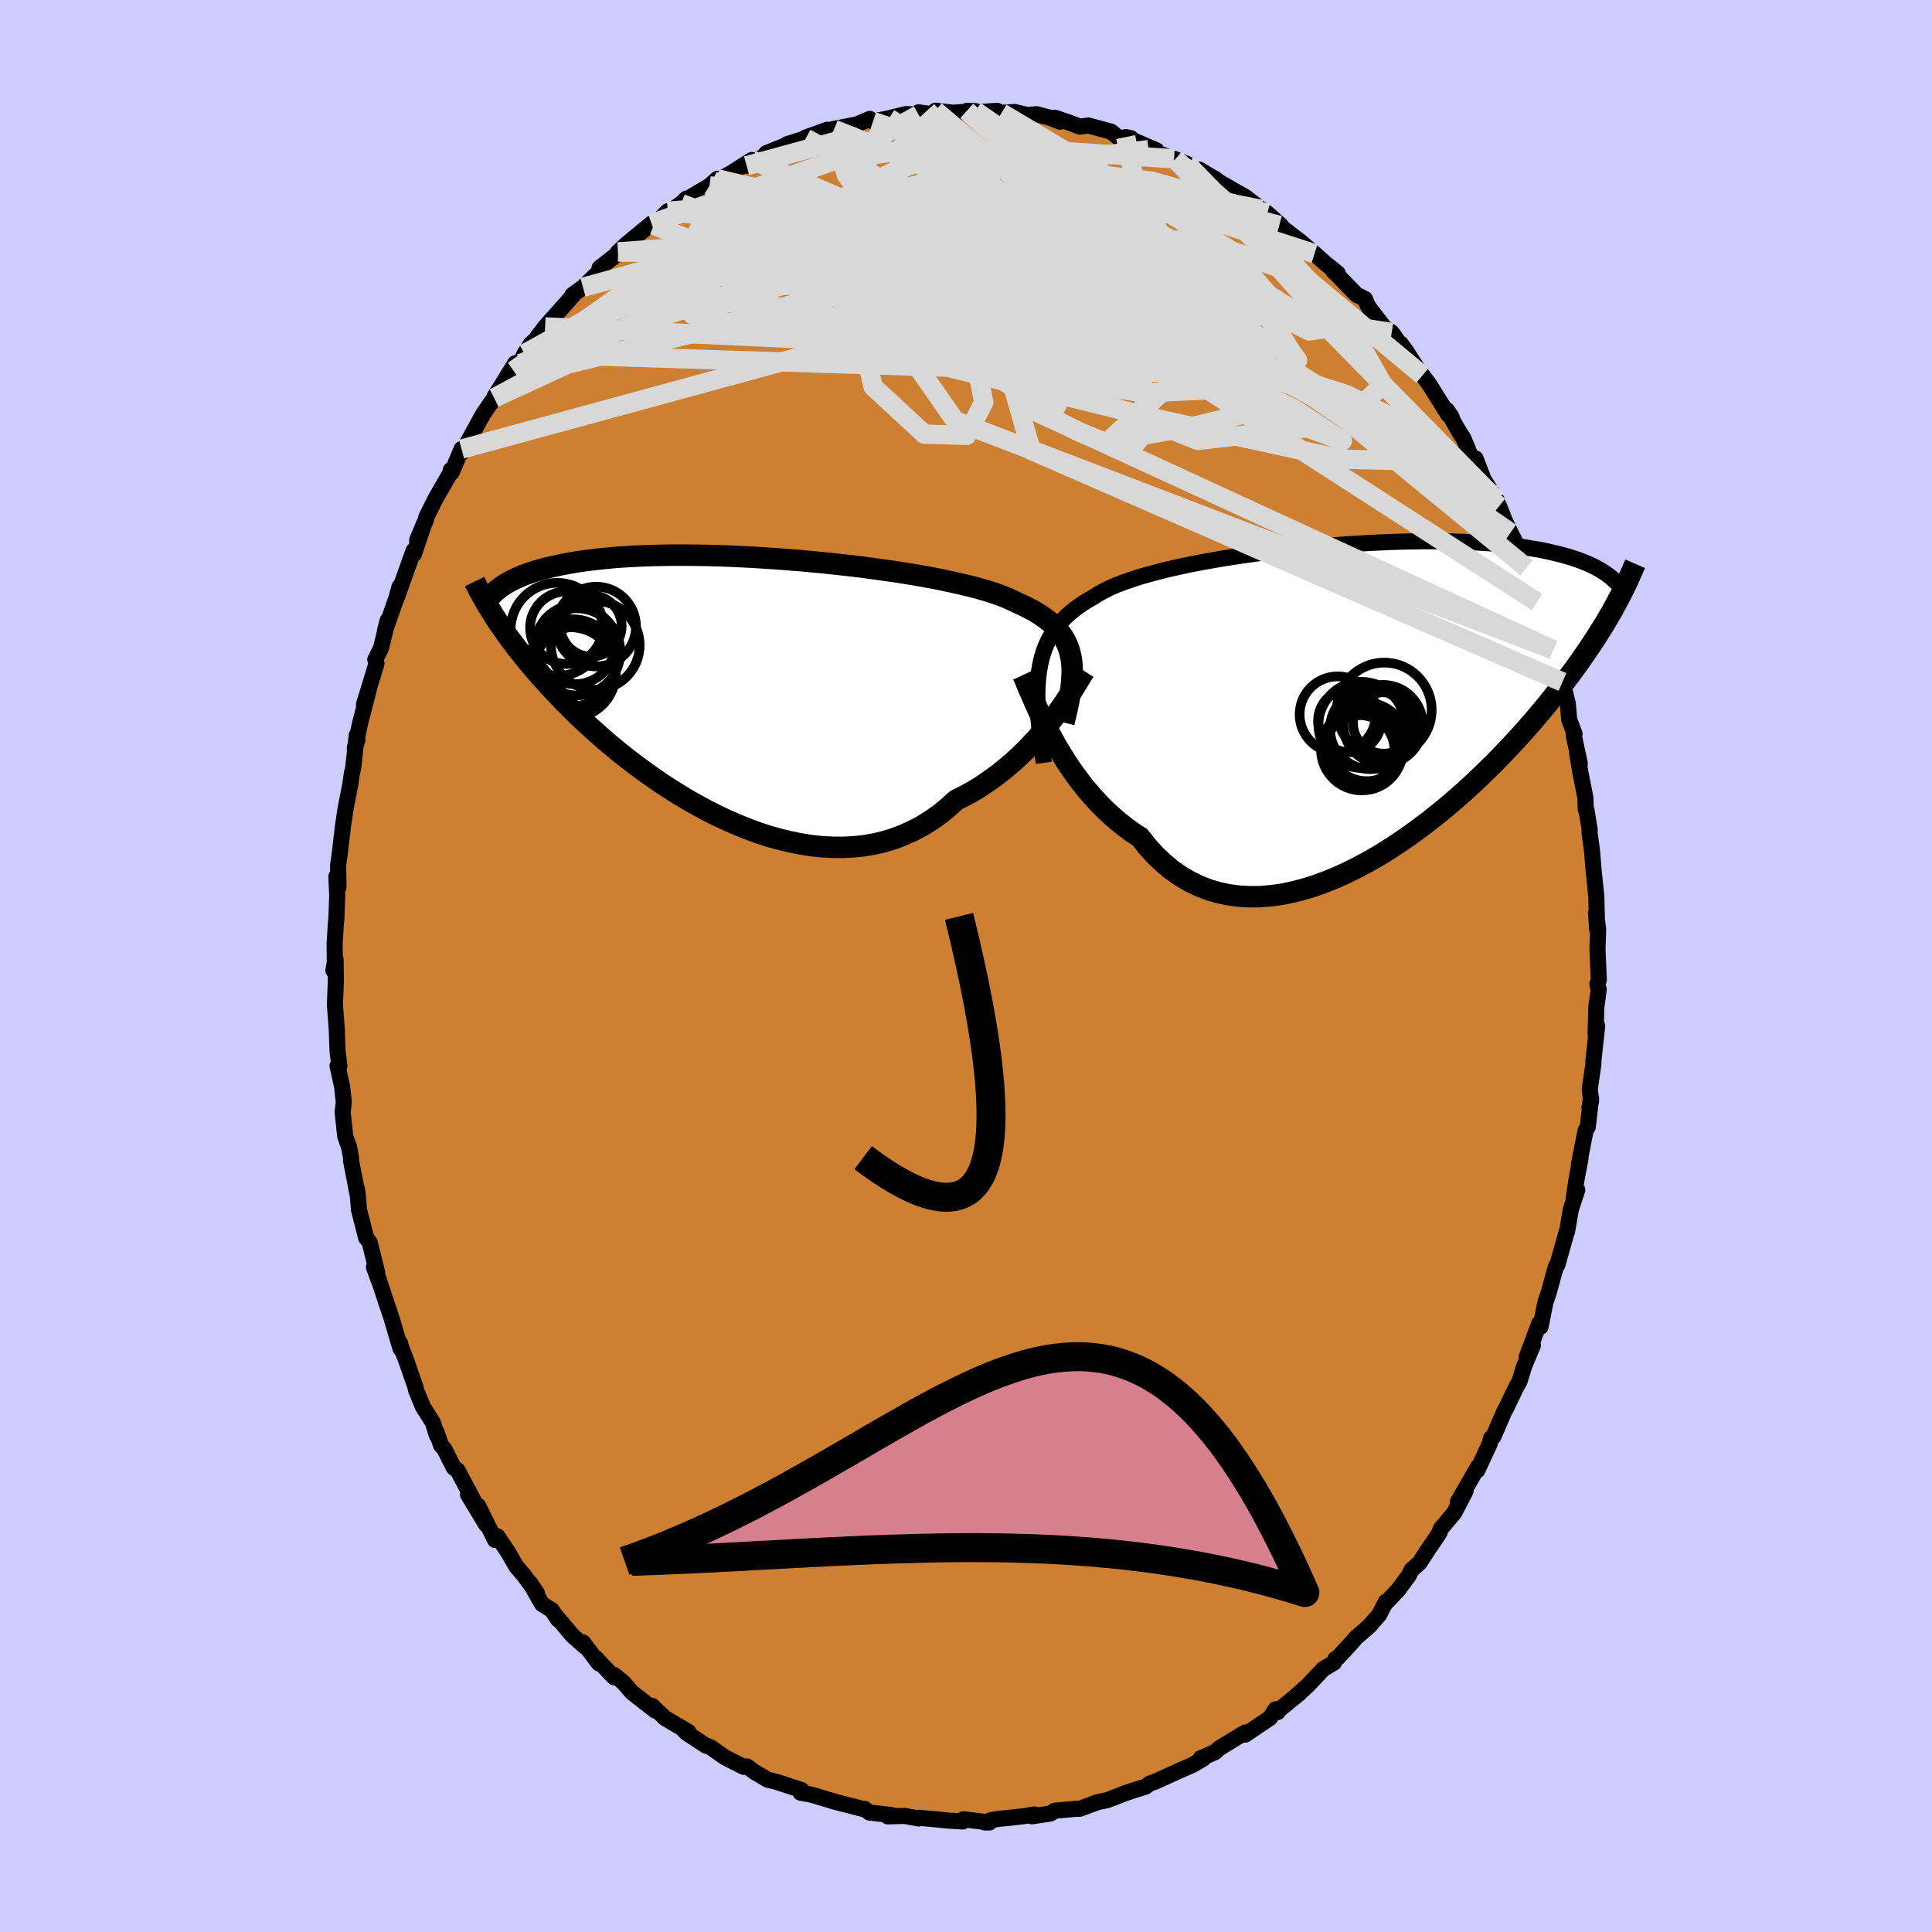 <svg xmlns="http://www.w3.org/2000/svg" width="500" height="500" viewBox="-100 -100 200 200"><defs><clipPath id="c"><path d="m34.69-2.67-.11-.51-.14-.49-.18-.46-.22-.45-.26-.43-.29-.4-.34-.39-.37-.38-.41-.36-.45-.34-.48-.33-.52-.32-.56-.3-.59-.3-.63-.28-.52-.26-.58-.26-.65-.26-.71-.25-.76-.24-.83-.24-.88-.23-.93-.22-.98-.22-1.02-.22-1.07-.21-1.1-.2-1.14-.19-1.17-.19-1.19-.17-1.22-.17-1.24-.17-1.25-.15-1.27-.14-1.27-.14-1.27-.12-1.27-.12-1.27-.1-1.27-.1-1.25-.08-1.24-.08-1.22-.06-1.21-.06-1.18-.04-1.16-.03-1.13-.02-1.11-.01h-1.07l-1.05.01-1.01.02-.98.03-.94.04-.91.05-.87.05-.84.07-.8.08-.77.08-.73.09-.7.09-.67.1-.63.11-.61.11-.58.12-.55.12-.52.12-.5.13-.48.13-.44.13-.43.14-.4.14-.38.15-.36.15-.34.15-.31.15-.3.15-.28.16-.26.15-.24.16-.23.16-.81 2.7.23.37.24.37.26.38.26.38.28.4.29.41.3.41.32.42.33.44.35.44.36.45.38.46.39.48.41.48.43.49.45.51.46.51.49.53.51.53.52.55.56.56.57.58.6.58.63.59.66.6.68.61.7.62.74.62.76.63.79.62.82.63.84.62.87.62.89.62.92.6.94.59.96.58.99.56 1 .54 1.02.52 1.04.49 1.06.46 1.06.43 1.08.4 1.09.36 1.1.31 1.1.27 1.1.22 1.11.18 1.1.12 1.1.06 1.09.01 1.08-.05 1.08-.11 1.06-.18 1.04-.24L16.3 16l1-.38.98-.44.96-.5.93-.58.9-.63.86-.71.84-.76.8-.4.79-.43.77-.46.75-.49.72-.51.71-.53.69-.56.67-.57.64-.59.62-.6.59-.61.58-.62.54-.63.52-.63.49-.62"/></clipPath><clipPath id="b"><path d="m-33.88-2.65.12-.71.16-.68.19-.64.23-.61.27-.58.3-.55.35-.53.37-.5.42-.48.45-.45.49-.43.52-.41.56-.4.59-.37.63-.36.52-.33.58-.32.65-.32.7-.3.76-.29.82-.28.87-.28.93-.26.97-.26 1.01-.25 1.06-.24 1.09-.23 1.13-.22 1.16-.21 1.18-.2 1.21-.19 1.22-.18 1.24-.17 1.26-.16 1.26-.15 1.26-.14 1.26-.13 1.26-.12 1.25-.1 1.25-.1 1.23-.08 1.21-.07 1.2-.06 1.18-.05 1.15-.04 1.13-.02 1.1-.02h1.07l1.04.01 1.01.02.98.03.94.04.91.05.88.06.84.07.8.08.77.09.74.09.7.11.67.11.65.11.61.12.58.13.55.13.54.13.5.14.49.14.45.15.44.15.41.16.38.15.37.17.35.16.32.17.31.17.28.18.27.17.26.18.23.18.71 2.7-.24.44-.25.46-.27.46-.28.48-.29.49-.31.49-.32.51-.34.53-.35.53-.37.55-.39.56-.4.58-.42.59-.44.6-.46.61-.48.63-.5.65-.52.65-.54.68-.57.69-.59.7-.62.72-.64.73-.68.75-.7.75-.73.77-.75.78-.79.78-.81.79-.84.8-.87.79-.89.79-.93.79-.94.77-.97.77-1 .75-1.01.74-1.04.71-1.05.69-1.07.66-1.08.62-1.1.59-1.11.55-1.12.51-1.12.45-1.13.41-1.12.34-1.13.29-1.12.23-1.12.15-1.11.09-1.1.01-1.08-.06-1.06-.14-1.05-.22-1.02-.3-1-.39-.97-.47-.94-.55-.92-.64-.87-.73-.85-.81-.8-.88-.77-.97-.77-.5-.75-.55-.73-.58-.71-.61-.68-.64-.66-.67-.64-.7-.62-.72-.59-.75-.57-.76-.54-.77-.51-.78-.49-.79-.47-.79-.43-.79"/></clipPath><filter id="a"><feTurbulence baseFrequency=".05" numOctaves="3" result="noise" type="noise"/><feDisplacementMap in="SourceGraphic" in2="noise" scale="2"/></filter></defs><rect width="100%" height="100%" x="-100" y="-100" fill="#CCF"/><path fill="#CD7F32" stroke="#000" stroke-linejoin="round" stroke-width="1.667" d="m65.51 1.43-.15.43.14.6-.25 1.77-.07 2.79.16-.83-.39 3.61v.37l-.38 2.56.14 1.24-.17.71.17-1.01-.34 2.98-.23.38-.69 3.51.16-.58-.38 1.97-.33 2.15.38-.9-.67 2.04-.39 2.28-.04.03-.97 3.44-.13.1-.58 2.1-.19.69-.32.91-.51 2.57-.15-.32-1.3 3.49.66-1.25-.9 2.15-.49 1.58-.36.64-.99 2.07-.27.51-1.1 2.54-.22.13-.16.61-1.27 2.72.05-.34-.11.2-1.96 3.42.81-1.15-1.17 2.25-1.42 1.69-.11.37-.41.63-.75 1.1-.93 1.42-.8.71-.31.61-1.06 1.44L43.4 66l.06-.18-.68 1.33-1.02 1.17-1.43 1.25-.33.4-1.53 1.65-.26.15-.11.34-1.13.68-1.63 1.73-1.36 1.21.57-.47-2.06 1.68-.22.29-.23-.28-.57.89-2.57 1.73-.01-.22-1.68 1.02-1.01.62-.43.4-1.47.62.28.03-1.12.66-1.67.73.04-.01-2.3 1.04-.45.14-.5.36-1.02.31-.99.33-1.95.75-1 .21-1.13.42-.69.26-.55.02-2.05.18-.44.29-1.91.29.24-.19-1.03.17-1.76.2-.75.07-.91.14-.72.25h.51l-2.7-.33-.06.23-1.32-.08-1.23-.12-1.96-.18-.06.07-1.14-.21-.35-.06-1.71.05.36-.14-2.27-.26-.5-.38-.13.02-2.91-.75-2.09-.63-.23-.06-.25-.07-1.01-.18.09-.28-2.57-.84-.91-.22-1.39-.82-.76-.56-.35.04-1.82-.92-.33-.21-1.29-.91-.51-.18-1.97-1.3-.38-.39.22.1.37.2-2.41-1.42-1.37-1.29.34.5-2.41-1.88-.89-1.03-.96-.79-.01.25-1.9-2.01.34.58-1.65-2.18.22.45-1.32-1.17-1.6-1.9.12.25-.64-.96-1.03-.65-1.22-2.17.71 1.07-1.31-1.8-.84-.99-.82-1.43-1.13-1.68-.24.38-1.76-3.55.83 1.95-1.88-3.12.87 1.17-1.94-3.66-.39-.27-.96-1.9-.37-.44-.47-1.38.04.37-.4-1.31-1.04-1.65-.72-1.75-.05-.29-.9-2.59-.68-1.8v-.13l.03.54-.93-3.17-.49-1.45-1.15-3.48.4 1.25-.58-1.58.33.52-.77-3.09-.37-.48-.74-2.91-.11-1.42-.11-.77.06.54-.66-3.42.01-.26-.21-1.14-.4-1.12-.27-2.51.12-1.02-.17-1.59-.48-2.18.19.03-.19-1.59-.08-2.27-.07-.89-.12-1.61.1-2.51-.03-2.18-.23 1.15.15-.85-.02-1.93.14-2.22.04-.3.09-2.43-.09-2 .22 1.1-.04-2.26.15-1.04.36-3.05.11-.72.14-.95.51-2.66.17-1.17.12-.46.37-3.41.07.5-.27.84.53-2.52.97-3.75-.55 1.74 1.29-4.22-.12-.42.56-1.12.06-.17.67-2.79-.28 1.06 1.52-4.34-.03-.17-.37 1.38 1.83-5.12.04.35 1.09-3.25-.76 1.81.93-2.13.01-.22.94-1.9 1.62-2.82-.02-.19.1.25 1.02-2.42.07.32 2.01-3.67.22-.37 1.09-1.58.01-.12.49-.76 1.66-2.7-.18.76.69-.73.46-1.02.66-1.02 1.1-.98-.41.24.78-1.02 2.35-2.65.7-.81-.23.16 1.1-.8 1.8-1.73-.09-.27 1.74-1.36.18-.3.87-.8 2.59-2.14.23.18 1.46-1.45-.5.51 1.89-1.31.54-.51-.08.14 2.47-1.46.8-.72-.22.29 1.04-.55.65-.36 2.11-1.34-.54.6 1.75-.96.3-.35 1.9-.76.24-.16 1.94-.62-.07-.05 2.29-.83-.92.39 1.62-.43-.14-.02 2.49-.49 1.35-.57.33.27 1.66-.34 1.75-.43 1.32.07-.02-.25 1.28.17 1.02-.28-.54-.06 1.85.21 2.28-.17-.89-.02 1.04.14 2.09-.15.47.22 1.35-.1 1.33.32.95-.09 1.29.34 1.14.44-.55-.42 1.52.52 1.09.41.87-.12 2.35.64.77.61.75.12.54-.05-.55-.12 3.18 1.37-.81-.07 2.76 1.01-.12-.06 1.34.53 1.24.92.04-.33 1.47.88.13.05.47.36 2.1 1.21.59.33 1.67 1.29.6.4 1.43 1.28-.19-.03 2.31 1.78.43.37.91.78 1.03.92 1.38 1.12-.46-.22.31.28 2.09 2.15.86.43.35.79 1.72 2.24.71.45.75 1.06.18.1.55.74 1.38 2.15.25.3.08.09.67.89 1.99 3.17.34.22-.48-.69 1.27 2.24.46.72.82 2.01.42.04.84 2.19 1.36 2.14-.43-.6.67 1.21.57 1.46.61 1.28.86 1.68.45 1.33.16.62.19.01 1.07 3.54-.79-2.15.79 2.31.26.73 1.15 3.28.28.78.19.09.59 2.59.18.65.55 2.26.14 1.61.56 1.51-.08.17.62 2.89-.28-1.14.35 2.1.5 2.53.05 1.27.07.04.34 2.08-.02.29.26 1.91.14 1.76.3 2.94-.01-.24.1 3.62-.12-1.72.22 1.73-.07 2.07.14 3.15-.15.43" filter="url(#a)"/><path fill="#fff" d="m-33.88-2.65.12-.71.16-.68.19-.64.23-.61.27-.58.3-.55.35-.53.37-.5.42-.48.45-.45.49-.43.52-.41.56-.4.59-.37.63-.36.52-.33.58-.32.65-.32.7-.3.76-.29.82-.28.87-.28.93-.26.97-.26 1.01-.25 1.06-.24 1.09-.23 1.13-.22 1.16-.21 1.18-.2 1.21-.19 1.22-.18 1.24-.17 1.26-.16 1.26-.15 1.26-.14 1.26-.13 1.26-.12 1.25-.1 1.25-.1 1.23-.08 1.21-.07 1.2-.06 1.18-.05 1.15-.04 1.13-.02 1.1-.02h1.07l1.04.01 1.01.02.98.03.94.04.91.05.88.06.84.07.8.08.77.09.74.09.7.11.67.11.65.11.61.12.58.13.55.13.54.13.5.14.49.14.45.15.44.15.41.16.38.15.37.17.35.16.32.17.31.17.28.18.27.17.26.18.23.18.71 2.7-.24.44-.25.46-.27.46-.28.48-.29.49-.31.49-.32.51-.34.53-.35.53-.37.55-.39.56-.4.58-.42.59-.44.6-.46.61-.48.63-.5.65-.52.65-.54.68-.57.69-.59.7-.62.72-.64.73-.68.75-.7.75-.73.77-.75.78-.79.78-.81.79-.84.8-.87.79-.89.79-.93.79-.94.77-.97.77-1 .75-1.01.74-1.04.71-1.05.69-1.07.66-1.08.62-1.1.59-1.11.55-1.12.51-1.12.45-1.13.41-1.12.34-1.13.29-1.12.23-1.12.15-1.11.09-1.1.01-1.08-.06-1.06-.14-1.05-.22-1.02-.3-1-.39-.97-.47-.94-.55-.92-.64-.87-.73-.85-.81-.8-.88-.77-.97-.77-.5-.75-.55-.73-.58-.71-.61-.68-.64-.66-.67-.64-.7-.62-.72-.59-.75-.57-.76-.54-.77-.51-.78-.49-.79-.47-.79-.43-.79" filter="url(#a)" transform="translate(41.44 -27.85)"/><path fill="#fff" d="m34.69-2.67-.11-.51-.14-.49-.18-.46-.22-.45-.26-.43-.29-.4-.34-.39-.37-.38-.41-.36-.45-.34-.48-.33-.52-.32-.56-.3-.59-.3-.63-.28-.52-.26-.58-.26-.65-.26-.71-.25-.76-.24-.83-.24-.88-.23-.93-.22-.98-.22-1.02-.22-1.07-.21-1.1-.2-1.14-.19-1.17-.19-1.19-.17-1.22-.17-1.24-.17-1.25-.15-1.27-.14-1.27-.14-1.27-.12-1.27-.12-1.27-.1-1.27-.1-1.25-.08-1.24-.08-1.22-.06-1.21-.06-1.18-.04-1.16-.03-1.13-.02-1.11-.01h-1.07l-1.05.01-1.01.02-.98.03-.94.04-.91.05-.87.05-.84.07-.8.08-.77.08-.73.09-.7.09-.67.1-.63.11-.61.11-.58.12-.55.12-.52.12-.5.13-.48.13-.44.13-.43.14-.4.14-.38.15-.36.15-.34.15-.31.15-.3.15-.28.16-.26.15-.24.16-.23.16-.81 2.7.23.37.24.37.26.38.26.38.28.4.29.41.3.41.32.42.33.44.35.44.36.45.38.46.39.48.41.48.43.49.45.51.46.51.49.53.51.53.52.55.56.56.57.58.6.58.63.59.66.6.68.61.7.62.74.62.76.63.79.62.82.63.84.62.87.62.89.62.92.6.94.59.96.58.99.56 1 .54 1.02.52 1.04.49 1.06.46 1.06.43 1.08.4 1.09.36 1.1.31 1.1.27 1.1.22 1.11.18 1.1.12 1.1.06 1.09.01 1.08-.05 1.08-.11 1.06-.18 1.04-.24L16.3 16l1-.38.98-.44.96-.5.93-.58.9-.63.86-.71.84-.76.8-.4.79-.43.77-.46.75-.49.72-.51.71-.53.69-.56.67-.57.64-.59.62-.6.59-.61.58-.62.54-.63.52-.63.49-.62" filter="url(#a)" transform="translate(-23.8 -29.17)"/><g fill="none" stroke="#000" transform="translate(41.44 -27.85)"><path stroke-linejoin="round" stroke-width="1.667" d="m-33.39 6.82-.16-1.18-.15-1.11-.13-1.07-.09-1.01-.07-.96-.05-.91-.01-.87.02-.83.06-.78.09-.75.12-.71.16-.68.19-.64.23-.61.27-.58.3-.55.35-.53.37-.5.42-.48.45-.45.49-.43.52-.41.56-.4.59-.37.63-.36.52-.33.58-.32.65-.32.7-.3.76-.29.82-.28.87-.28.93-.26.97-.26 1.01-.25 1.06-.24 1.09-.23 1.13-.22 1.16-.21 1.18-.2 1.21-.19 1.22-.18 1.24-.17 1.26-.16 1.26-.15 1.26-.14 1.26-.13 1.26-.12 1.25-.1 1.25-.1 1.23-.08 1.21-.07 1.2-.06 1.18-.05 1.15-.04 1.13-.02 1.1-.02h1.07l1.04.01 1.01.02.98.03.94.04.91.05.88.06.84.07.8.08.77.09.74.09.7.11.67.11.65.11.61.12.58.13.55.13.54.13.5.14.49.14.45.15.44.15.41.16.38.15.37.17.35.16.32.17.31.17.28.18.27.17.26.18.23.18.23.18.2.19.2.18.18.18.16.19.16.18.14.18.14.19.12.18.11.19" filter="url(#a)"/><path stroke-linejoin="round" stroke-width="2.222" d="m-35.55-2.27.19.41.2.49.23.55.26.6.28.65.31.69.33.72.36.74.38.76.42.78.43.79.47.79.49.79.51.78.54.77.57.76.59.75.62.72.64.7.66.67.68.64.71.61.73.58.75.55.77.5.77.97.8.88.85.81.87.73.92.64.94.55.97.47 1 .39 1.02.3 1.05.22 1.06.14 1.08.06 1.1-.01 1.11-.09 1.12-.15 1.12-.23 1.13-.29 1.12-.34 1.13-.41 1.12-.45 1.12-.51 1.11-.55 1.1-.59 1.08-.62 1.07-.66 1.05-.69 1.04-.71 1.01-.74 1-.75.97-.77.94-.77.93-.79.89-.79.87-.79.84-.8.81-.79.79-.78.75-.78.73-.77.7-.75.68-.75.64-.73.62-.72.59-.7.57-.69.54-.68.52-.65.5-.65.48-.63.46-.61.44-.6.42-.59.4-.58.39-.56.37-.55.35-.53.34-.53.32-.51.31-.49.29-.49.28-.48.27-.46.25-.46.24-.44.23-.44.23-.43.21-.42.2-.41.19-.4.19-.4.17-.39.17-.38.16-.38.16-.37" filter="url(#a)"/><circle cx="1.861" cy="1.349" r="4.904" clip-path="url(#b)" filter="url(#a)"/><circle cx="1.801" cy="2.694" r="3.176" clip-path="url(#b)" filter="url(#a)"/><circle cx="-.699" cy="5.494" r="3.614" clip-path="url(#b)" filter="url(#a)"/><circle cx="-.499" cy="2.889" r="4.458" clip-path="url(#b)" filter="url(#a)"/><circle cx=".401" cy="3.309" r="4.162" clip-path="url(#b)" filter="url(#a)"/><circle cx="1.731" cy="2.854" r="4.104" clip-path="url(#b)" filter="url(#a)"/><circle cx="-.454" cy="5.434" r="4.238" clip-path="url(#b)" filter="url(#a)"/><circle cx="-1.729" cy="2.464" r="3.268" clip-path="url(#b)" filter="url(#a)"/><circle cx="-2.959" cy="1.814" r="3.946" clip-path="url(#b)" filter="url(#a)"/><circle cx=".046" cy="4.664" r="4.054" clip-path="url(#b)" filter="url(#a)"/></g><g fill="none" stroke="#000" transform="translate(-23.8 -29.17)"><path stroke-linejoin="round" stroke-width="2.222" d="m33.93 3.97.2-.81.18-.78.15-.74.13-.71.1-.67.06-.64.04-.62v-.58l-.03-.56-.07-.53-.11-.51-.14-.49-.18-.46-.22-.45-.26-.43-.29-.4-.34-.39-.37-.38-.41-.36-.45-.34-.48-.33-.52-.32-.56-.3-.59-.3-.63-.28-.52-.26-.58-.26-.65-.26-.71-.25-.76-.24-.83-.24-.88-.23-.93-.22-.98-.22-1.02-.22-1.07-.21-1.1-.2-1.14-.19-1.17-.19-1.19-.17-1.22-.17-1.24-.17-1.25-.15-1.27-.14-1.27-.14-1.27-.12-1.27-.12-1.27-.1-1.27-.1-1.25-.08-1.24-.08-1.22-.06-1.21-.06-1.18-.04-1.16-.03-1.13-.02-1.11-.01h-1.07l-1.05.01-1.01.02-.98.03-.94.04-.91.05-.87.05-.84.07-.8.08-.77.08-.73.09-.7.09-.67.1-.63.11-.61.11-.58.12-.55.12-.52.12-.5.13-.48.13-.44.13-.43.14-.4.14-.38.15-.36.15-.34.15-.31.15-.3.15-.28.16-.26.15-.24.16-.23.16-.21.16-.2.16-.18.16-.17.17-.16.16-.14.16-.14.16-.12.16-.12.16-.1.16" filter="url(#a)"/><path stroke-linejoin="round" stroke-width="2.222" d="m36.06-1.36-.22.34-.24.4-.27.43-.29.49-.33.51-.36.55-.38.57-.41.59-.44.61-.47.62-.49.62-.52.63-.54.63-.58.62-.59.61-.62.6-.64.59-.67.57-.69.56-.71.53-.72.51-.75.49-.77.46-.79.43-.8.4-.84.76-.86.71-.9.63-.93.58-.96.5-.98.44-1 .38-1.02.31-1.04.24-1.06.18-1.08.11-1.08.05-1.09-.01-1.1-.06-1.1-.12-1.11-.18-1.1-.22-1.1-.27-1.1-.31-1.09-.36-1.08-.4-1.06-.43-1.06-.46-1.04-.49-1.02-.52-1-.54-.99-.56-.96-.58-.94-.59-.92-.6-.89-.62-.87-.62-.84-.62-.82-.63-.79-.62-.76-.63-.74-.62-.7-.62-.68-.61-.66-.6-.63-.59-.6-.58-.57-.58-.56-.56-.52-.55-.51-.53-.49-.53-.46-.51-.45-.51-.43-.49-.41-.48-.39-.48-.38-.46-.36-.45-.35-.44-.33-.44-.32-.42-.3-.41-.29-.41-.28-.4-.26-.38-.26-.38-.24-.37-.23-.37-.22-.36-.22-.35-.2-.34-.2-.34-.19-.33-.18-.33-.17-.32-.17-.32-.16-.31-.15-.31" filter="url(#a)"/><circle cx="-17.133" cy="-1.203" r="4.692" clip-path="url(#c)" filter="url(#a)"/><circle cx="-16.878" cy="-2.223" r="4.498" clip-path="url(#c)" filter="url(#a)"/><circle cx="-14.578" cy="-4.033" r="4.594" clip-path="url(#c)" filter="url(#a)"/><circle cx="-16.498" cy="-3.353" r="4.512" clip-path="url(#c)" filter="url(#a)"/><circle cx="-15.013" cy="-6.028" r="3.168" clip-path="url(#c)" filter="url(#a)"/><circle cx="-16.653" cy="-4.088" r="4.086" clip-path="url(#c)" filter="url(#a)"/><circle cx="-18.518" cy="-5.668" r="4.822" clip-path="url(#c)" filter="url(#a)"/><circle cx="-16.688" cy="-1.798" r="4.136" clip-path="url(#c)" filter="url(#a)"/><circle cx="-17.573" cy="-5.848" r="3.752" clip-path="url(#c)" filter="url(#a)"/><circle cx="-14.488" cy="-5.968" r="4.126" clip-path="url(#c)" filter="url(#a)"/></g><g fill="none" stroke="#D8D8D8" stroke-linejoin="round" stroke-width="2"><path d="m-43.57-66.16 30.52 1.43 33.07 8.14 18.87 4.12 7.38.18.88-1.78-2.64-2.51-5.13-2.58-7.75-2.48-10.26-2.8-10.75-3.49-7.03-3.54 1.04-1.61 10.95 3.12 20.46 10.69 21.99 18.05" filter="url(#a)"/><path d="M-48.83-58.81-25-71.68l11.79-1.19 7.65-1.45 4.71-1.97 4.25-.78 5.25 1.17 5.84 2.75 4.66 3.29 1.58 2.7-2.31 1.3-5.33-.4-6.17-1.83-4.7-2.7L.3-73.68l.87-2.47 3.09-1.44 5.19.3 7.69 2.63 9.72 4.61 8.69 4.31 2.27-.34-7.33-8.36-8.83-9.06" filter="url(#a)"/><path d="m-24.93-81.74-5.64 11.39 14.01 3.83 11.44-.62 2.5-2.21-1.68-1.47-.64-.14 1.35.52 1.01.4-1.61.13-3.87.2-2.86.6 2.1.99 8.66 1.09 12.6.87 10.15.25.37-.96-13.9-2.72-24.6-4.24-11.01-6.93" filter="url(#a)"/><path d="m-30.87-78.13 40.82 4.85 17.5 5.6 2.48.62-6.59-2.82-11.54-3.84-12.33-2.59-9-.2-2.34 2.02 5.65 3.3 11.91 3.53 13.21 2.74 8.38 1.07.11-.82-6.01-1.65-8.85-2.22-34.7-14.9" filter="url(#a)"/><path d="m-2.62-88.48-3.99 3.61-.93 5.32-1.1 3.39-1.15.88-.13-.31 2.49-.48 5.01-.32 5.28.05 2.85.85-.78 2.22-3.79 3.71-5.4 4.24-5.93 2.87-5.33-.2-2.19-3.37 4.72-4.54 12.12-2.9 7.61-.57-32.71-7.16" filter="url(#a)"/><path d="m.08-88.52 15.5 13.96-.37 3.57-2.64 1.09-5.18.09-3.55.18 1.95 1.13 7.11 1.95 8.44 1.7 5.34.27-.44-1.6-6.19-3.02-9.51-3.6-9.06-3.47-5.15-2.94.13-2.02 3.58-.29 2.74 2.94-.79 8.49 4.75 16.7L61.75-29.4" filter="url(#a)"/><path d="m21.66-83.5 9.92 8.3 8.04 8.75 3.52 6.23-1.96 1.96-6.87-2.41-9.54-4.43-9.81-3.65-8.84-1.5-7.45.34-5.34 1.32-1.66 1.84 3.85 2.46 9.76 2.87 13.07 2.09 10.8-.51 2.27-4.23-9.73-7.41-19.82-8.91-15.53-6.22" filter="url(#a)"/><path d="M36.08-73.74 16.1-80.2l-2.95 2.85.57 2.05.4-.47.33-1.08.03-.27-.89.75-2.06 1.42-2.8 1.68-2.78 1.68-2.1 1.49-1.14 1.13-.26.7.37.3.74-.13.81-.84.43-1.97-.45-3.17-1.52-3.66-2.06-2.91-1.35-1.43 1.46-.46 8.73.05 20.98 4.17" filter="url(#a)"/><path d="m-3.16-88.54 29.73 25.3-11.05 2.15-17.57-3.13-7.5-3.88 3.4-3.03 8.33-1.71 7.41-.9 3.76-.87.5-1.06-.6-.78.59.13 2.41 1.12 1.81 1.3-3.78-.46-12.37-5.19-5.55-8.65" filter="url(#a)"/><path d="M47.26-61.14 35.02-71.33l-7.52-2.7-6.59 1.99-7.78 2.05-5.75.51-1.13-.31 2.95.05 4.63.81 4.05 1.07 2.24.46.26-.74-1.29-1.91-2.21-2.4-2.8-2.01-3.6-.86-4.96.54-6.31 1.79-5.91 2.59-1.92 2.75 5.49 2.09 11.59.41 7.66-2.46-12.57-5.76-39.57-.55" filter="url(#a)"/><path d="m16.53-85.81 5.17 25.12-6.68 6.11 1.91-.1 6.73-1.22 5.93-1.43.81-2.6-5.6-4.31-9.89-5.25-10.47-4.67-8.51-2.86-6.45-.91-5.18-.02-4.22-.2-6.6 2.18-20.33 14.34" filter="url(#a)"/><path d="M18.9-84.51 3.37-82.59l-17.14 3.55-9.04 1.66-3.44.92-.19 1.54 2.92 2.08 6.07 1.71 8.06.5 8.22-.83 7-1.51 5.5-1.29 4.35-.51 3.4.15 2.19.24.6-.04-1.24-.01-3.34.77-6.27 2.11L.81-68.69l-13.24 1.7-10.95-1.93-2.72-5.73-9.92.73" filter="url(#a)"/><path d="m-4.9-88.12-8.02 4.48.55 1.78 1.75 2.32 4.89 3.24 8.02 3.37 8.24 2.33 5.14.57.77-1.05-2.39-2-3.41-2.15-3.28-1.68-3.79-.79-5.65.26-7.56 1.05-7.14 1.02-3.17-.12 1.88-1.56 1.72-1.08-8.9 3.42-20.45 11.33" filter="url(#a)"/><path d="m.97-88.5 11.88 8.18-.41 9.83-3.77 5.01-3.29.31-2.37-1.54-1.34-1.21-.42-.44.17-.21.58-.35 1.23-.36 2.11-.03 2.6.4 1.84.48-.58-.03-3.99-.95-6.77-1.92-7.14-2.6-4.38-2.83.49-2.78 4.79-2.55 5.16-2.03-.47-.84-10.52 1.59-18.93 6.51" filter="url(#a)"/><path d="m31.19-77.92-11.97-3.33-6.1-.73 1.87 1.7 2.62 2.56-.14 2.53-2.17 1.96-2.5.77-2.27-.87-2.4-2.29-2.78-2.84-2.81-2.21-2.29-.64-1.36 1.28.11 2.91 2.95 3.94 8.15 4.57 15.21 5.4 19.07 7.05 10.81 8.56" filter="url(#a)"/><path d="m-25.75-81.48 17.04 3.97-2.98 8.83 2.08 8.72 5.3 4.9 4.38.13 1.77-3.42-.93-4.79-2.78-4.26-2.93-2.72-.84-1.07 2.88.23 6.46 1 7.7 1.26 5.42 1.06.57.74-3.93.84-4.79 1.84-1.33 3.18 2.07 3.03-2.54-.73-14.28-8.63 4.79-21.11" filter="url(#a)"/><path d="m3.68-88.31 23.61 14.14 4.17 4.86-3.73 1.17-4.72 1.3-4.83 1.21-4.62.5-2.96.11-.29.24 1.73.48 2.08.33 1.28-.47.46-1.82.28-3.36.7-4.26 1.56-3.69 2.77-1.5 2.61.93-4.31.37-29.1-9.65" filter="url(#a)"/><path d="M-52.22-53.51 1.39-68.12l14.21-5.63 1.66-.42.97 1.15 1.9.24.39-1.33-3.15-2.13-7-1.8-9.66-.74-10.25.31-8.46.89-4.45.94 1.06.75 7.04.65 12.03.68 14.12.29 11.52-1.01 4.75-2.44-5.19-5.31" filter="url(#a)"/><path d="m-39.65-70.26 27.98-7.69 21.8.27 14.08 4.11L32.13-69l1.7 1.89-4.26-1.45-8.73-3.1-10.89-2.66-10.51-1.29-7.84-.36-3.78-.38.39-.97 3.68-1.43 6.16-1.23 8.95.27 13.11 3.89 17.71 10.17 17.13 17.44" filter="url(#a)"/><path d="m-45.7-63.38 54.74 1.74 12.12.19.16-3.82.57-4.01 2.37-1.94 1.86.26-1.3 1.34-5.69 1.21-9.13.45-9.81-.27-7.18-.68-2.05-.75 3.68-.57 7.91-.14 9.06.45 6.67.84 1.64.49-3.66-.65-5.04-1.11 2.65 1.63 19 8.13 21.65 11.78" filter="url(#a)"/><path d="m-48.83-58.81 7.58-3.49 17.74-4.36 17.91-5.97 11.3-5.32 4.09-3.63-.89-2.02-2.74-.71-1.64.48 1.05 1.62 3.26 2.47 3.18 2.65.37 1.99-3.87.7-7.12-.78-7.29-2.2-4.13-3.42-.39-3.64-1.31-1.41-10.98 3.01" filter="url(#a)"/><path d="m32.43-76.67-8.54-2.26.63 5.15.46 4.19-5.59.78-9.7-1.63L.7-73.21l-4.98-2.96-.74-2.25 1.42-.91.82.7-1.81 2.03-5.07 2.75-7.33 2.77-7.23 2.22-4.13 1.41 1.72.7 9.18.54 16.19 1.16 19.43 2.25 14.48 2.33L29.92-63-7.97-87.76" filter="url(#a)"/><path d="m-32.33-76.68 56.34 22.27 11.39-1.31-8.45-6.96-13.75-5.94-11.13-3-6.33-.52-2.75.64-1.05.78-.1.7 1.52.98 4.08 1.51 6.12 1.57 5.46.46 1.53-1.58-2.81-3.09-2.36-2.13 4.31 1.38 5.27 2.34-31.54-17.11" filter="url(#a)"/><path d="m-46.16-62.36 23.44-7.78 19.96-1.57 5.67.5.37.15 1.77-.38 3.96-.25 4.92.43 5.33 1.23 5.37 1.62 4.14 1.14.73-.26-4.12-2.06-7.9-3.42-7.68-3.61-3.94-2.78-5.91-1.19-30.82 2.46" filter="url(#a)"/><path d="M60.79-32.73 5.88-58l-.19-9.26 15.1 3.22 13.25 6.41 4.93 3.26-3.53-1.3-8.18-4.12-7.94-4.4-4.68-2.98-1.67-1.33-.57-.55-.27-.91.92-1.96 1.17-2.67-6.02-2.02-34.75-4.15" filter="url(#a)"/><path d="m44.07-65.58-11.69-1.78-9.21-3.76-2.45-3.43-1.46-2.79-2.5-1.16-3.07.96-2.75 2.59-2.07 3.23-1.34 2.98-.38 2.31 1.07 1.51 2.63.7 3.33-.13 2.44-.87.3-1.09-1.74-.54-2.62.59-2.49 1.46-2.38 1.05-2.37-.61.6-1.66 13.54 2.78L59.1-37.68" filter="url(#a)"/><path d="M56.37-44.86 21.72-68.67l-24.38-4.9-8.8 2.57 2.49 3.35 7.35 1.69 7.85.55 6.25.7 3.89 1.46 1.72 2.07.39 2.31-.09 2.22-.26 1.84-.83 1.06-2.06-.13-3.53-1.4-3.99-2.05-2.41-1.63.32-.79 1.21-1.48-3.18-5.05-33.14-12.65" filter="url(#a)"/><path d="M60.79-32.73-1.13-56.45l-9.1-13.07 7.2-6.25 6.9-1.24 3.57 1.47 2.44 1.91 3.25 1.27 3.77 1.06 2.04 1.83-2.47 2.85-7.97 2.71-9.97.83-3.35-1.53 12.28-1.38 26.46 4.38 20.6 12.8" filter="url(#a)"/><path d="m-45.7-63.38 29.54-14.11 10.12-2.34L5.74-76.5l12.93 5.36 9.81 4.87 4.85 2.9.99.67-.71-.99-1.25-2.05-2.35-2.88-4.77-3.65-7.4-4.02-8.04-3.54-5.22-2.39-.22-1.33 3.57-.91 13.61.9" filter="url(#a)"/></g><path fill="none" stroke="#000" stroke-linejoin="round" stroke-width="3" d="M-10.65 19.84Q9.21 34.86-.72-5.136" filter="url(#a)"/><path fill="#D77F8C" stroke="#000" stroke-linejoin="round" stroke-width="3" d="m-35.34 61.6 1.03-.36 1.01-.37 1-.38 1-.39.98-.41.97-.41.96-.42.95-.42.95-.44.93-.44.92-.44.92-.46.9-.45.9-.46.88-.47.88-.46.87-.47.86-.47.85-.48.85-.47.83-.47.83-.47.82-.47.81-.47.81-.47.8-.46.79-.46.78-.46.77-.45.77-.44.76-.44.76-.43.75-.43.74-.42.73-.41.73-.4.73-.39.71-.38.72-.37.7-.35.7-.35.7-.33.69-.32.68-.31.68-.29.68-.28.67-.26.66-.24.67-.23.65-.21.66-.2.64-.17.65-.16.64-.13.64-.12.63-.09.63-.07.63-.05.62-.03.63-.01.61.02.62.05.61.07.61.09.61.12.61.15.6.18.6.2.61.24.59.26.6.29.6.32.59.36.6.38.59.42.59.45.59.48.59.52.59.55.59.59.59.63.59.66.59.69.59.74.59.77.59.82.59.85.59.89.59.93.6.98.59 1.01.6 1.06.59 1.1.6 1.15.6 1.19.61 1.23.6 1.28.61 1.33.61 1.37-.71-.22-.7-.22-.71-.2-.7-.2-.71-.2-.7-.19-.7-.18-.71-.18-.7-.17-.71-.16-.7-.16-.7-.15-.71-.15-.7-.14-.71-.14-.7-.13-.7-.12-.71-.12-.7-.12-.71-.11-.7-.1-.71-.11-.7-.09-.7-.09-.71-.09-.7-.08-.71-.08-.7-.07-.7-.07-.71-.06-.7-.07-.71-.05-.7-.05-.7-.05-.71-.05-.7-.04-.71-.04-.7-.03-.71-.03-.7-.03-.7-.02-.71-.02-.7-.02-.71-.02-.7-.01-.7-.01h-.71l-.7-.01H-.13l-.7.01h-.71l-.7.01-.71.01-.7.02-.71.01-.7.02-.7.02-.71.02-.7.02-.71.02-.7.03-.7.02-.71.03-.7.03-.71.03-.7.03-.7.04-.71.03-.7.03-.71.04-.7.03-.7.04-.71.04-.7.03-.71.04-.7.04-.71.04-.7.04-.7.03-.71.04-.7.04-.71.04-.7.04-.7.03-.71.04-.7.04-.71.03-.7.03-.7.04-.71.03-.7.03-.71.03-.7.03-.71.03-.7.03-.7.02-.71.03-.7.02" filter="url(#a)"/></svg>